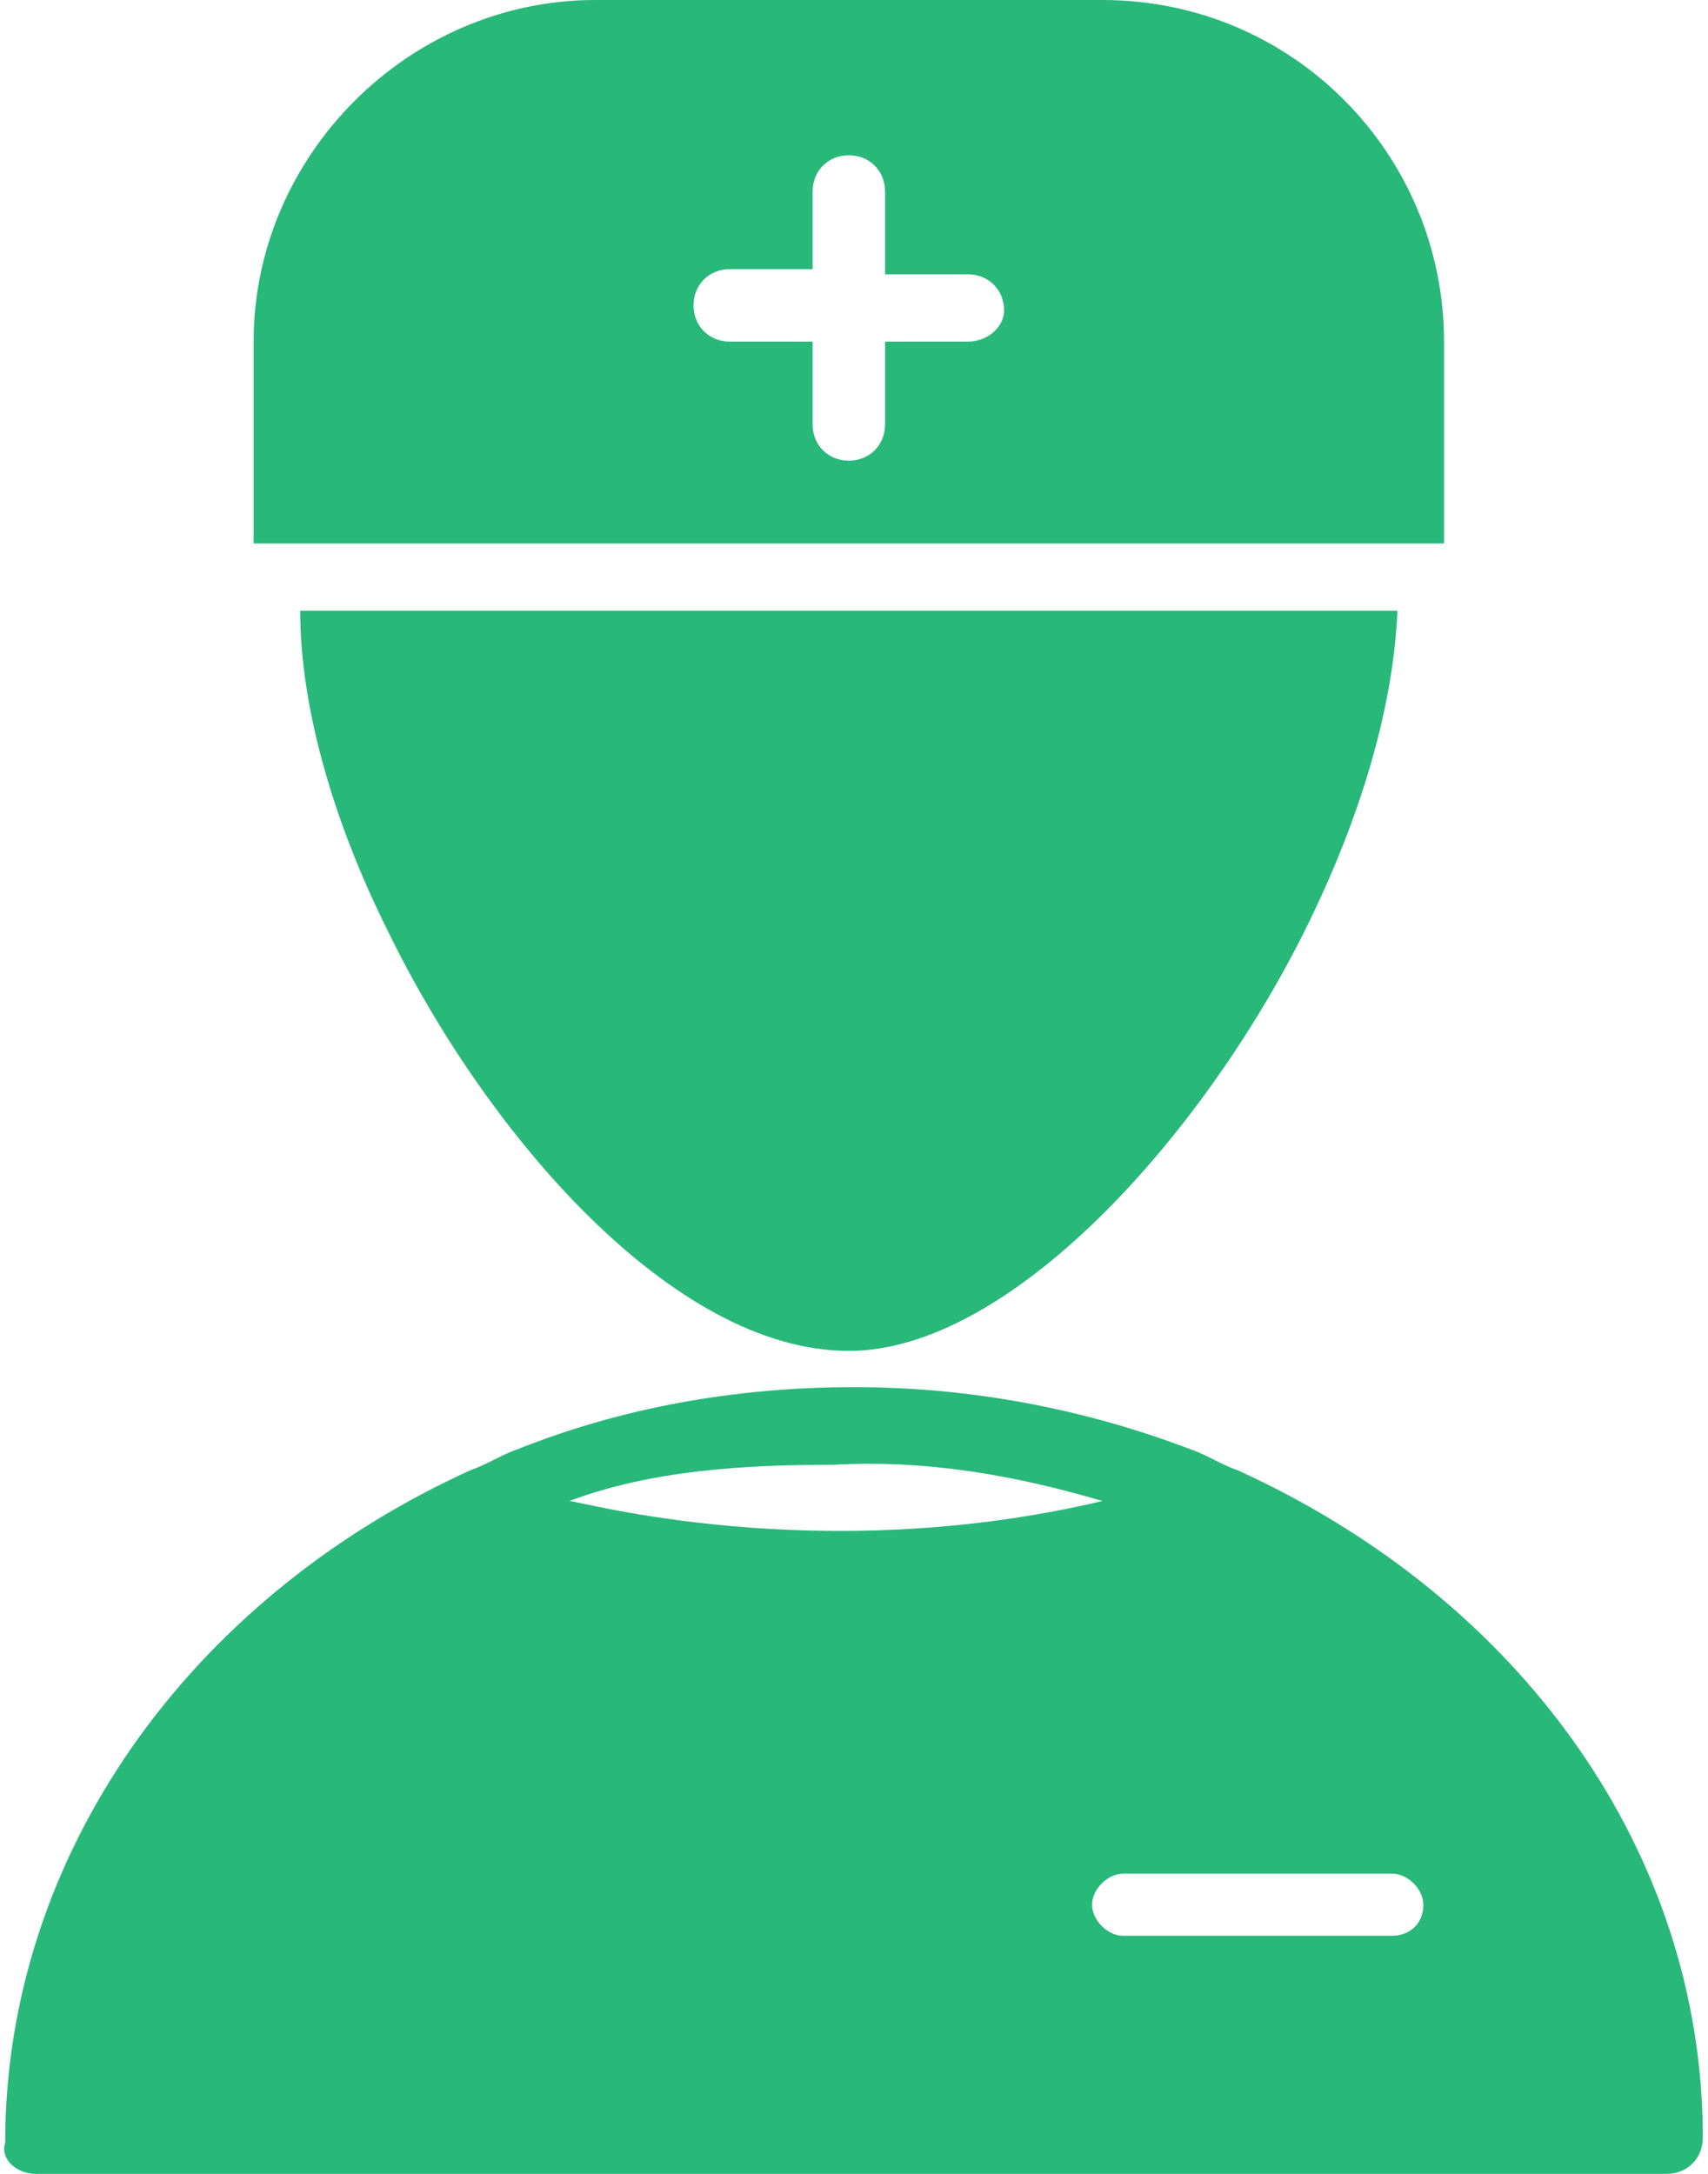 <?xml version="1.0" encoding="utf-8"?>
<!-- Generator: Adobe Illustrator 24.0.0, SVG Export Plug-In . SVG Version: 6.00 Build 0)  -->
<svg version="1.1" id="Layer_1" xmlns="http://www.w3.org/2000/svg" xmlns:xlink="http://www.w3.org/1999/xlink" x="0px" y="0px"
	 viewBox="0 0 33 42" style="enable-background:new 0 0 33 42;" xml:space="preserve">
<style type="text/css">
	.st0{fill:#28B87A;}
</style>
<g>
	<path class="st0" d="M6.3,10.5h0.2h19.8h0.3h1.3V6.6C27.9,3,25,0,21.3,0h-9.8C7.9,0,4.9,3,4.9,6.6v3.9H6.3L6.3,10.5z M18.7,6.6
		h-1.6v1.6c0,0.4-0.3,0.7-0.7,0.7c-0.4,0-0.7-0.3-0.7-0.7V6.6h-1.6c-0.4,0-0.7-0.3-0.7-0.7c0-0.4,0.3-0.7,0.7-0.7h1.6V3.7
		C15.7,3.3,16,3,16.4,3c0.4,0,0.7,0.3,0.7,0.7v1.6h1.6c0.4,0,0.7,0.3,0.7,0.7C19.4,6.3,19.1,6.6,18.7,6.6z"/>
	<path class="st0" d="M23.9,28.4c-0.3-0.1-0.6-0.3-0.9-0.4c-2.1-0.8-4.3-1.2-6.5-1.2c-2.3,0-4.5,0.4-6.5,1.2
		c-0.3,0.1-0.6,0.3-0.9,0.4c-5.5,2.5-9,7.5-9,13C0,41.7,0.3,42,0.7,42h31.5c0.4,0,0.7-0.3,0.7-0.7C32.9,35.8,29.4,30.9,23.9,28.4z
		 M21.3,29c-5.5,1.3-10.1,0-10.3,0c1.6-0.6,3.4-0.7,5.1-0.7C17.9,28.2,19.6,28.5,21.3,29z M26.9,37.4h-5.2c-0.3,0-0.6-0.3-0.6-0.6
		s0.3-0.6,0.6-0.6h5.2c0.3,0,0.6,0.3,0.6,0.6C27.5,37.2,27.2,37.4,26.9,37.4z"/>
	<path class="st0" d="M25.6,11.8h-1H8H7.2H6.7H5.8c0,1.8,0.6,4,1.7,6.2c1.9,3.9,5.5,8.1,8.9,8.1c3.1,0,6.8-4.1,8.8-8.1
		c0.8-1.6,1.7-3.9,1.8-6.2h-0.5H25.6z"/>
</g>
</svg>
